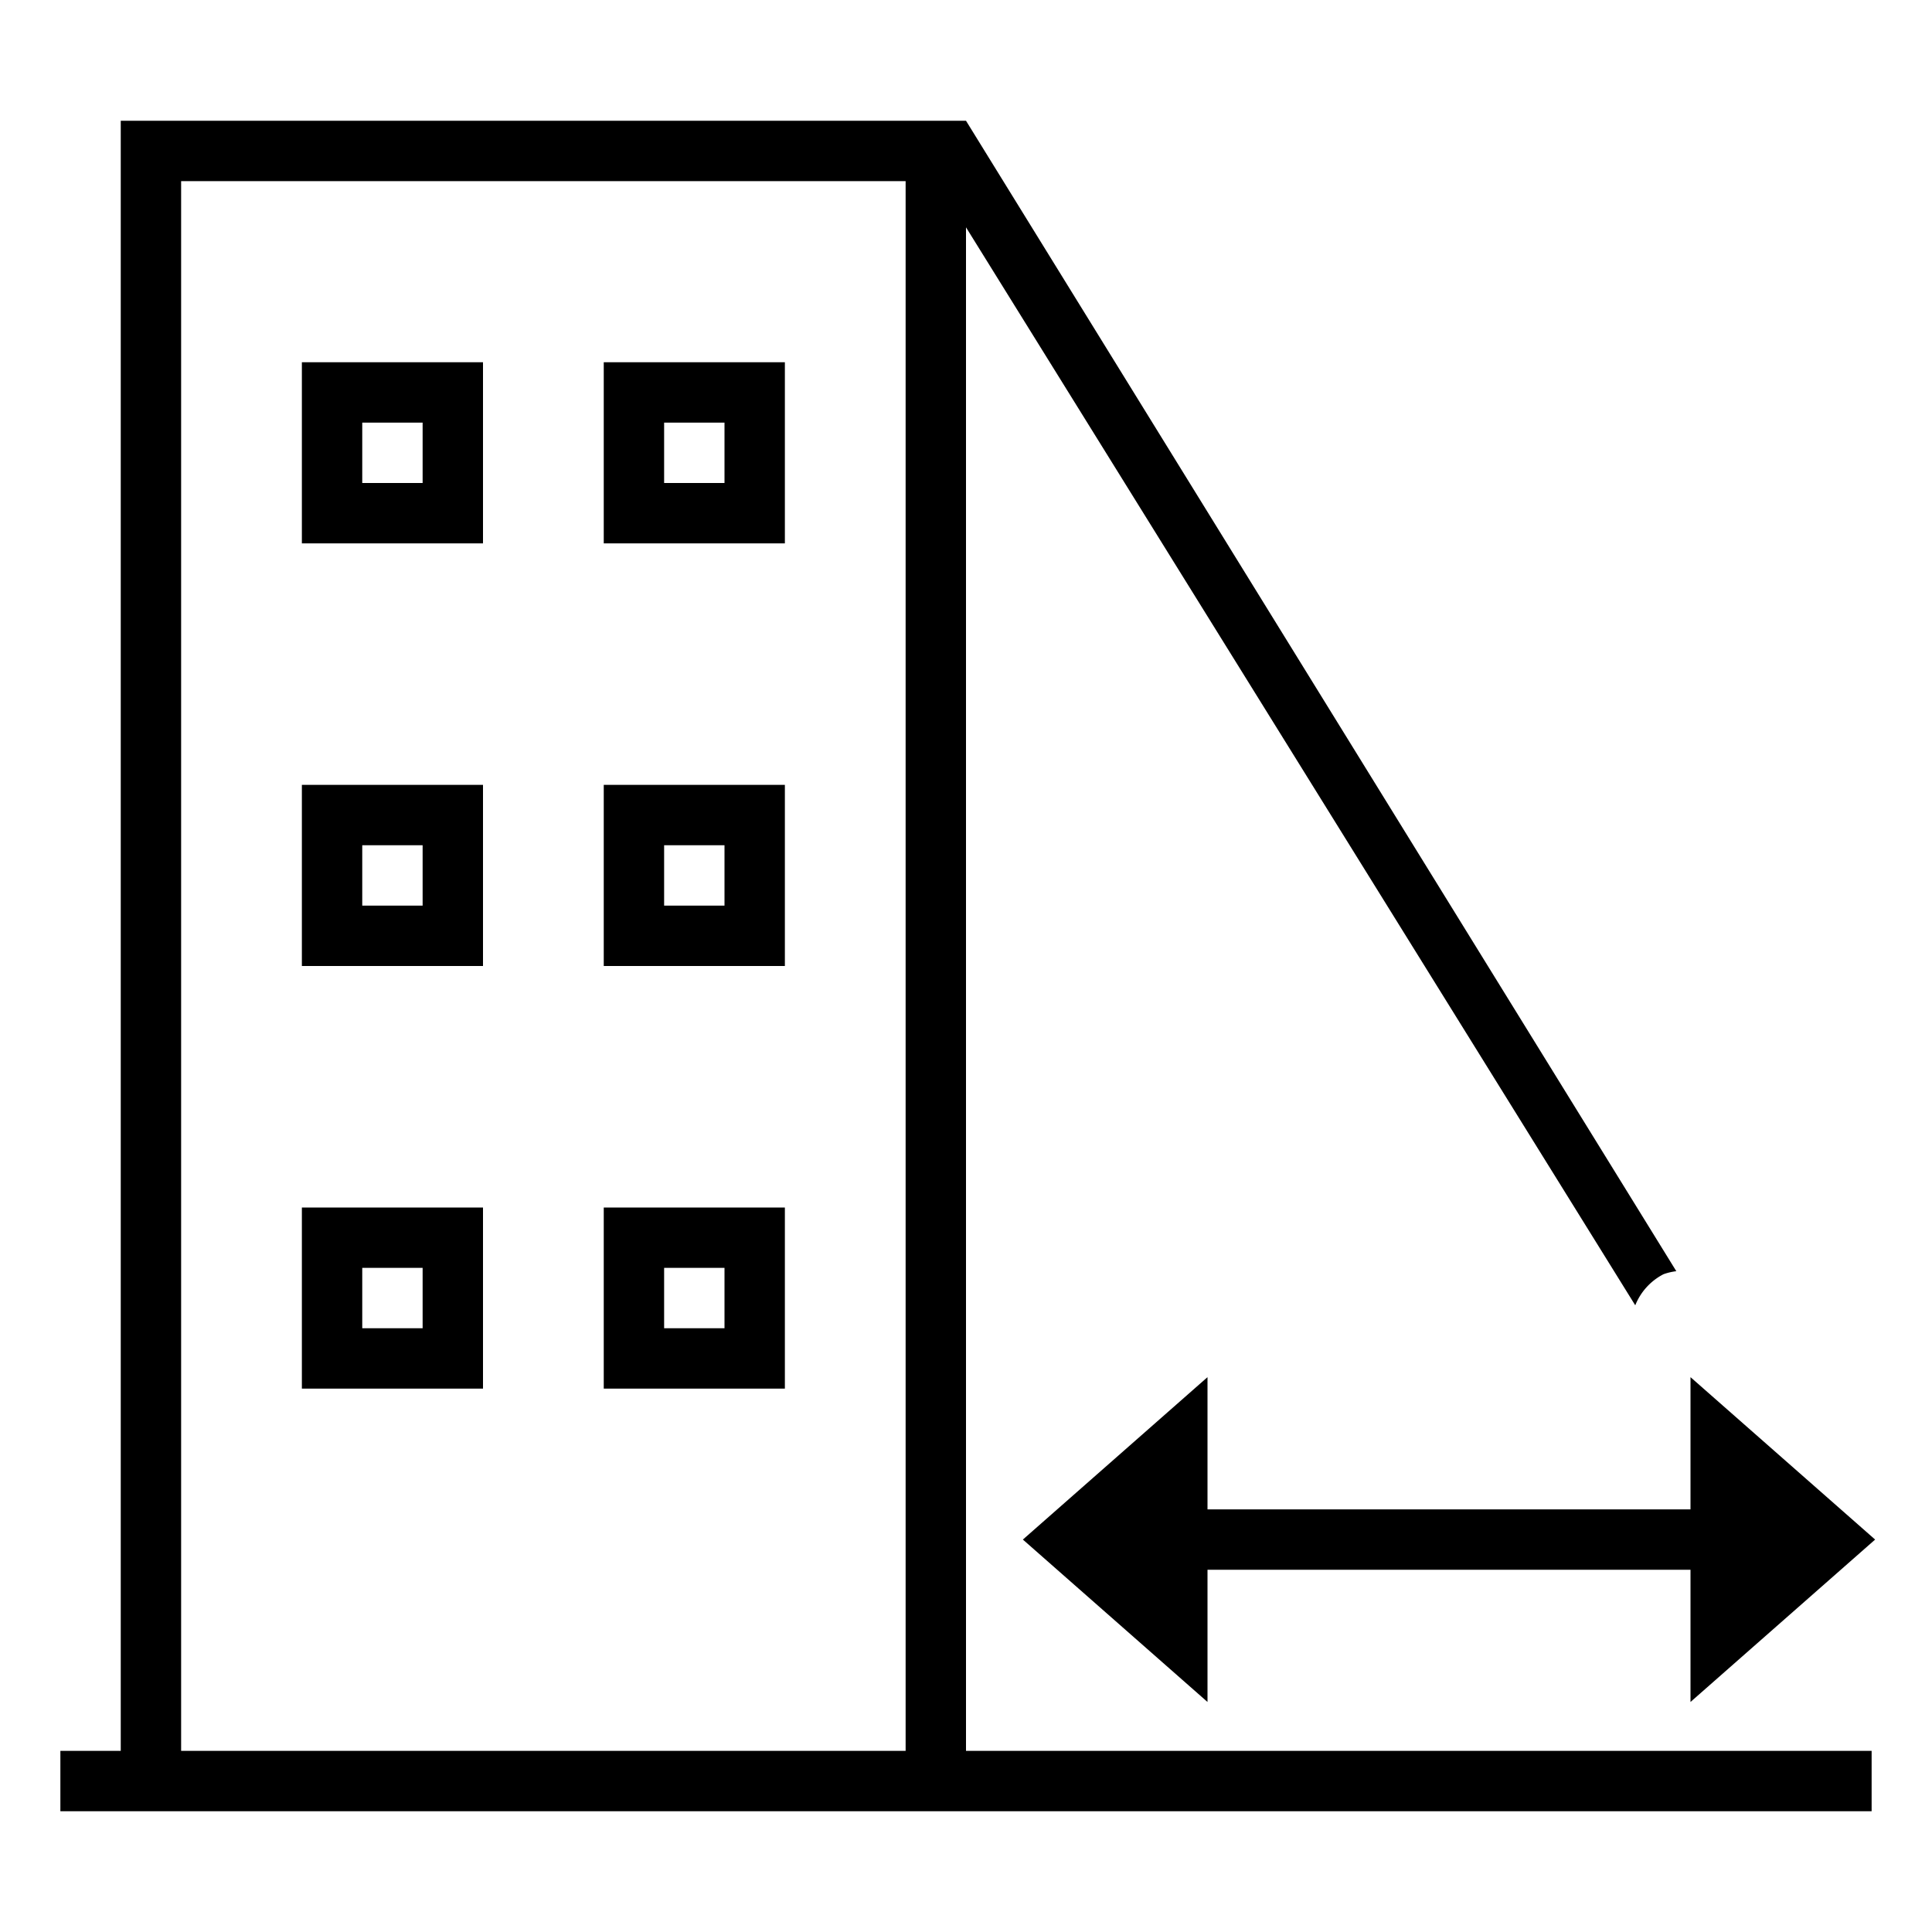 <svg xmlns="http://www.w3.org/2000/svg" viewBox="0 0 32 32"><path d="M8 6H5v3h3zM7 8H6V7h1zm6-2h-3v3h3zm-1 2h-1V7h1zm1 12h-3v3h3zm-1 2h-1v-1h1zm1-9h-3v3h3zm-1 2h-1v-1h1zm-4-2H5v3h3zm-1 2H6v-1h1zm13 10h8v-2.19l3.058 2.69L28 28.19V26h-8v2.19l-3.058-2.69L20 22.81zM8 20H5v3h3zm-1 2H6v-1h1zm9-18.235L27.085 21.62a.994.994 0 0 1 .468-.515.975.975 0 0 1 .212-.05L16 2H2v27H1v1h30v-1H16zM15 29H3V3h12z"/><path fill="none" d="M0 0h32v32H0z"/></svg>